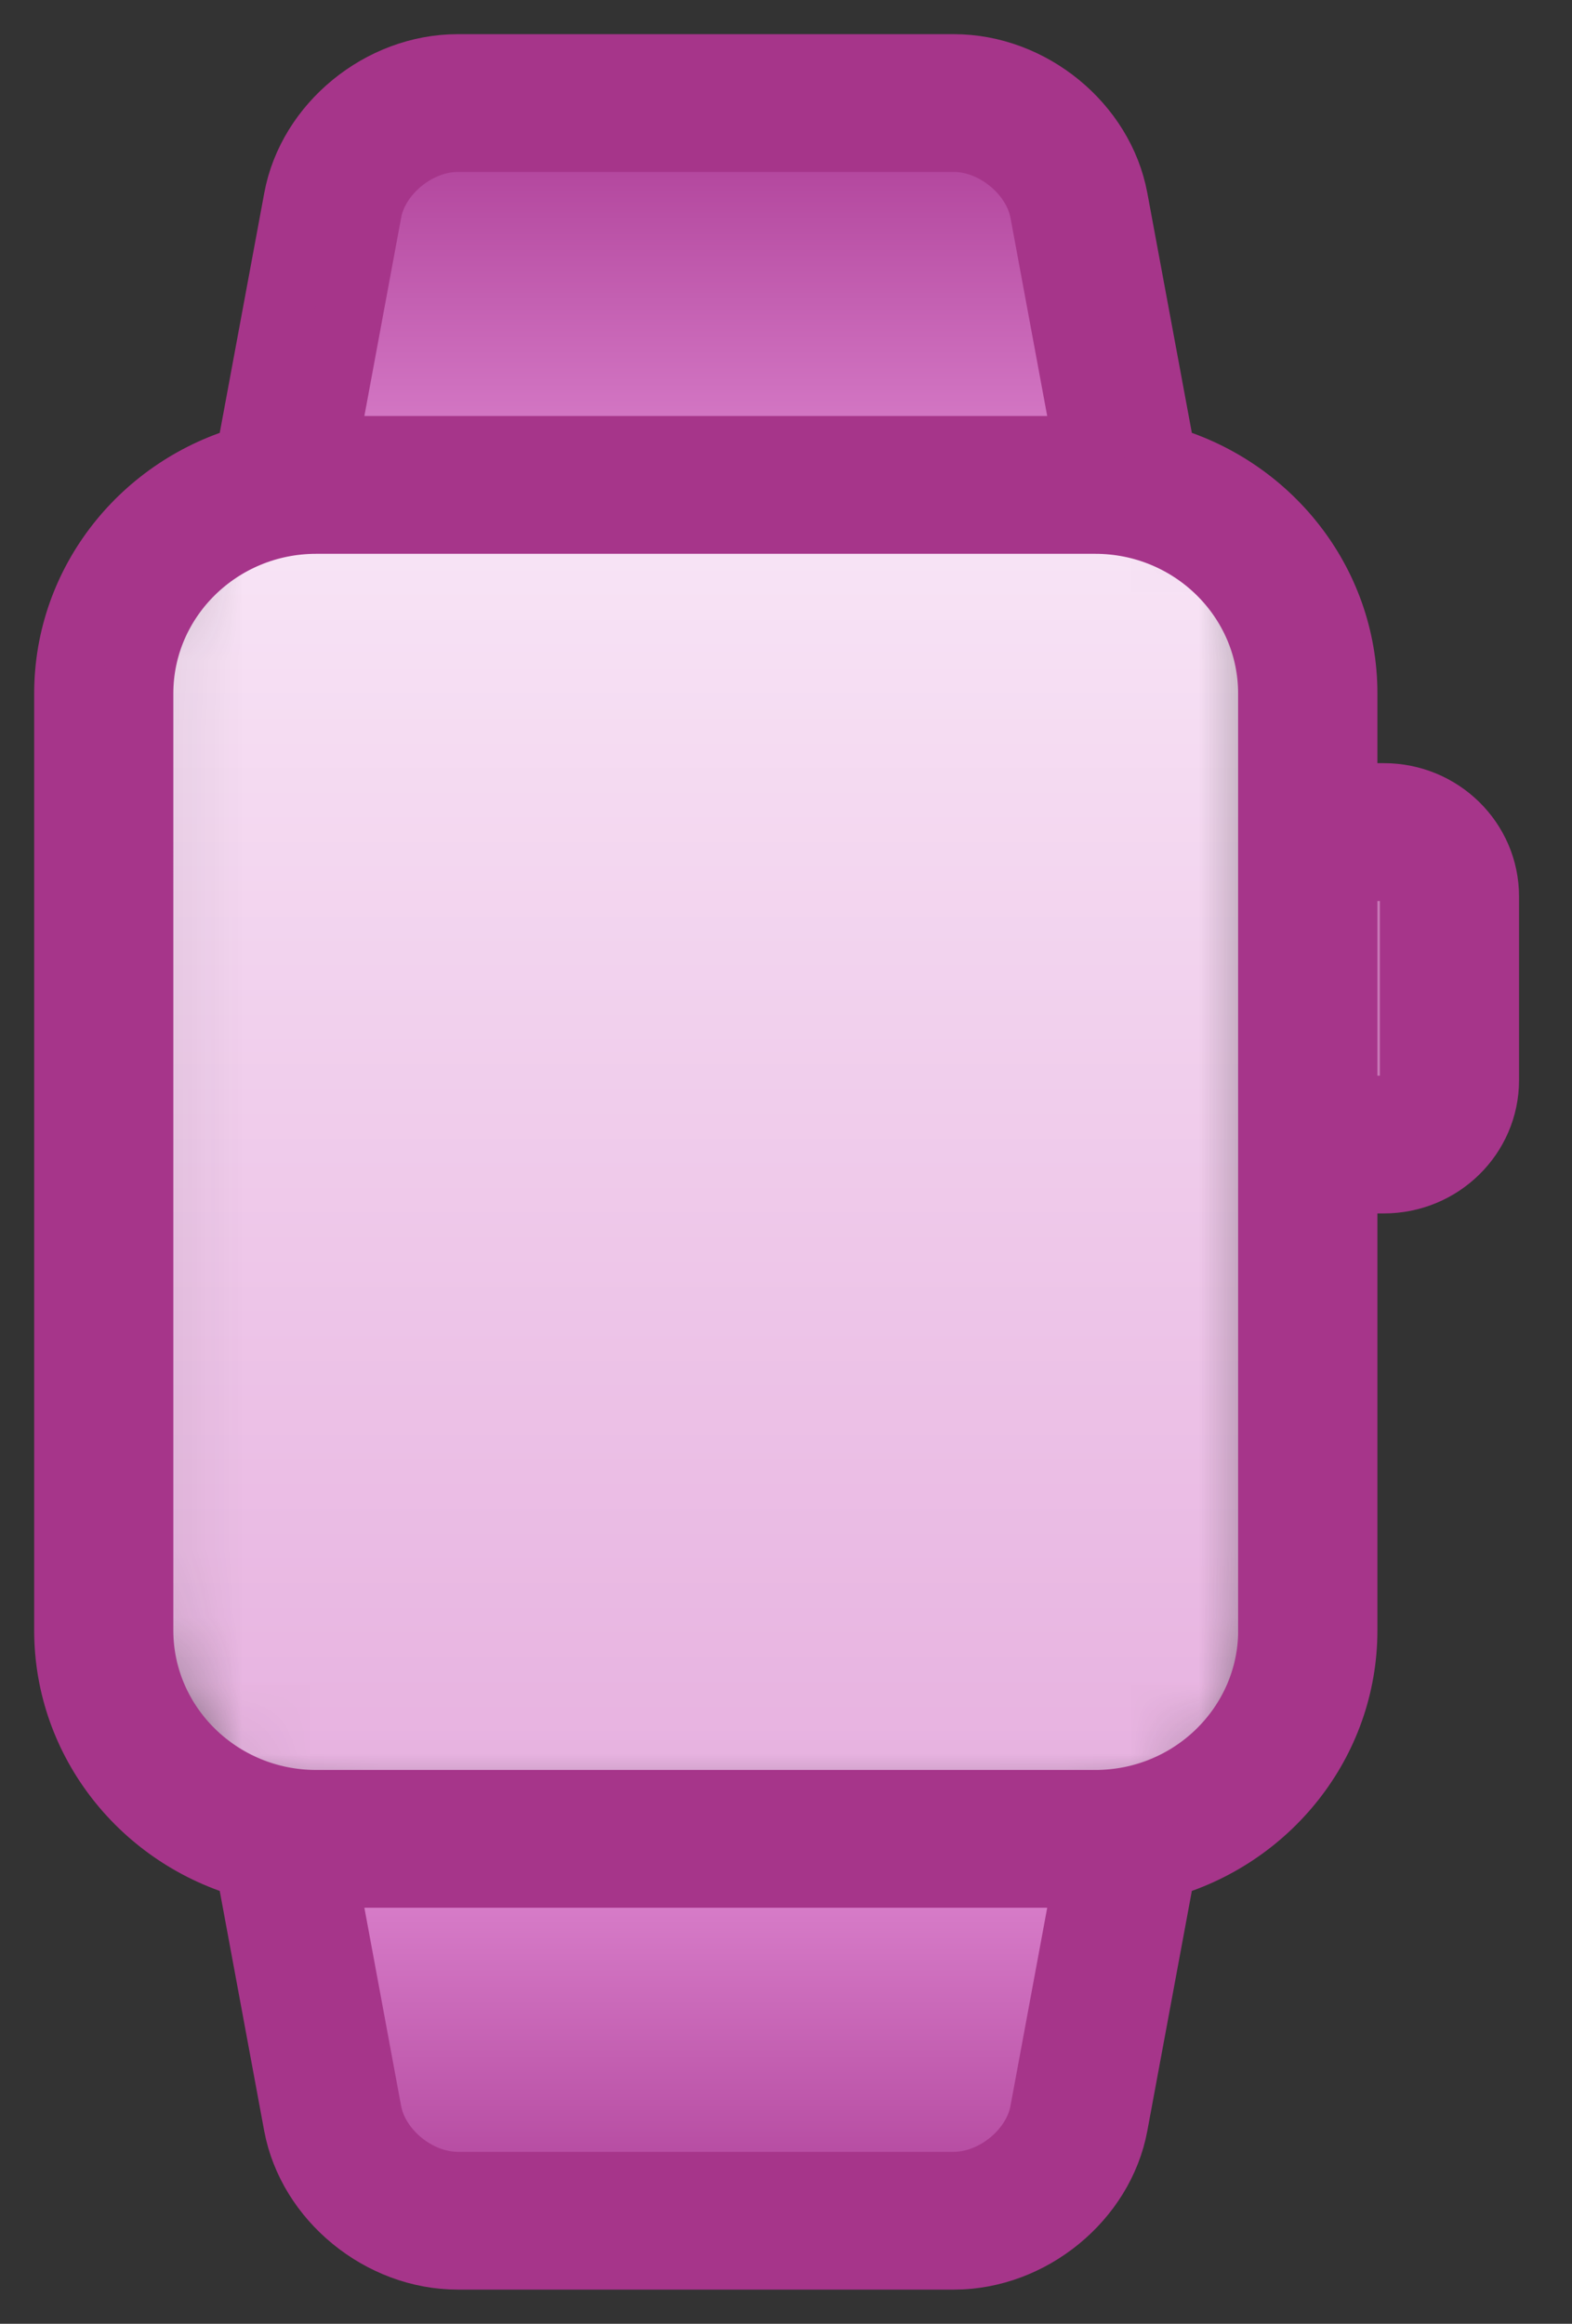 <svg xmlns="http://www.w3.org/2000/svg" xmlns:xlink="http://www.w3.org/1999/xlink" width="23" height="34" viewBox="0 0 23 34">
    <rect x="0" y="0" width="23" height="34" fill="#333333" stroke="none"/>
    <defs>
        <linearGradient id="sx1jni1teb" x1="50%" x2="50%" y1="6.504%" y2="95.159%">
            <stop offset="0%" stop-color="#F8E5F6"/>
            <stop offset="100%" stop-color="#E7B2E0"/>
        </linearGradient>
        <linearGradient id="hmn7k7983d" x1="50%" x2="50%" y1="0%" y2="100%">
            <stop offset="0%" stop-color="#DF88D2"/>
            <stop offset="100%" stop-color="#AF4199"/>
        </linearGradient>
        <path id="1xc12mzj8a" d="M2.984.07C1.366.07.059 1.484.059 3.229v14.188c0 1.749 1.31 3.159 2.925 3.159h10.723c1.618 0 2.925-1.415 2.925-3.16V3.23c0-1.75-1.31-3.159-2.925-3.159H2.984z"/>
    </defs>
    <g fill="none" fill-rule="evenodd">
        <g>
            <g>
                <g transform="translate(-1327 -138) translate(1328 139) translate(1.04 5.161)">
                    <mask id="uruke8dr7c" fill="#fff">
                        <use xlink:href="#1xc12mzj8a"/>
                    </mask>
                    <path fill="url(#sx1jni1teb)" d="M2.984.07C1.366.07.059 1.484.059 3.229v14.188c0 1.749 1.31 3.159 2.925 3.159h10.723c1.618 0 2.925-1.415 2.925-3.16V3.23c0-1.75-1.31-3.159-2.925-3.159H2.984z" mask="url(#uruke8dr7c)"/>
                </g>
                <g>
                    <path fill="url(#hmn7k7983d)" d="M3.867 29.995c.154.827.974 1.497 1.83 1.497h7.26c.856 0 1.676-.674 1.828-1.497l.759-4.09H3.109l.758 4.09z" transform="translate(-1327 -138) translate(1328 139)"/>
                    <path fill="url(#hmn7k7983d)" d="M3.73 5.06c.153.826.974 1.497 1.83 1.497h7.259c.857 0 1.676-.674 1.829-1.497l.759-4.09H2.97l.759 4.09z" transform="translate(-1327 -138) translate(1328 139) matrix(1 0 0 -1 0 7.527)"/>
                    <path fill="#C979B8" d="M19.248 15.746h-1.113v-4.571h1.113c.53 0 .96.42.96.94v2.69c0 .52-.43.941-.96.941" transform="translate(-1327 -138) translate(1328 139)"/>
                    <path fill="#A6358A" stroke="#A6358A" d="M19.69 14.806c0 .238-.199.432-.442.432h-.595v-3.555h.595c.243 0 .441.194.441.432v2.69zm-2.074 8.048c0 1.402-1.162 2.543-2.59 2.543H3.626c-1.428 0-2.59-1.14-2.59-2.543V9.147c0-1.403 1.162-2.544 2.59-2.544h11.398c1.43 0 2.591 1.141 2.591 2.544v13.707zm-3.34 7.05c-.109.585-.713 1.08-1.32 1.08h-7.26c-.606 0-1.21-.494-1.319-1.08l-.647-3.491h11.193l-.647 3.49zm-9.9-27.808c.11-.585.714-1.08 1.32-1.08h7.26c.607 0 1.21.495 1.32 1.08l.647 3.491H3.73l.647-3.49zm14.872 8.57h-.595v-1.52c0-1.63-1.124-3.007-2.652-3.427l-.706-3.804C15.096.84 14.07 0 12.956 0h-7.26c-1.112 0-2.14.841-2.338 1.915l-.706 3.804C1.124 6.14 0 7.516 0 9.147v13.707c0 1.63 1.124 3.008 2.652 3.427l.705 3.805C3.557 31.159 4.584 32 5.697 32h7.26c1.112 0 2.139-.84 2.338-1.914l.706-3.805c1.527-.419 2.652-1.796 2.652-3.427v-6.6h.595c.815 0 1.477-.65 1.477-1.448v-2.69c0-.8-.662-1.45-1.477-1.45h0z" transform="translate(-1327 -138) translate(1328 139)"/>
                </g>
            </g>
        </g>
    </g>
</svg>
